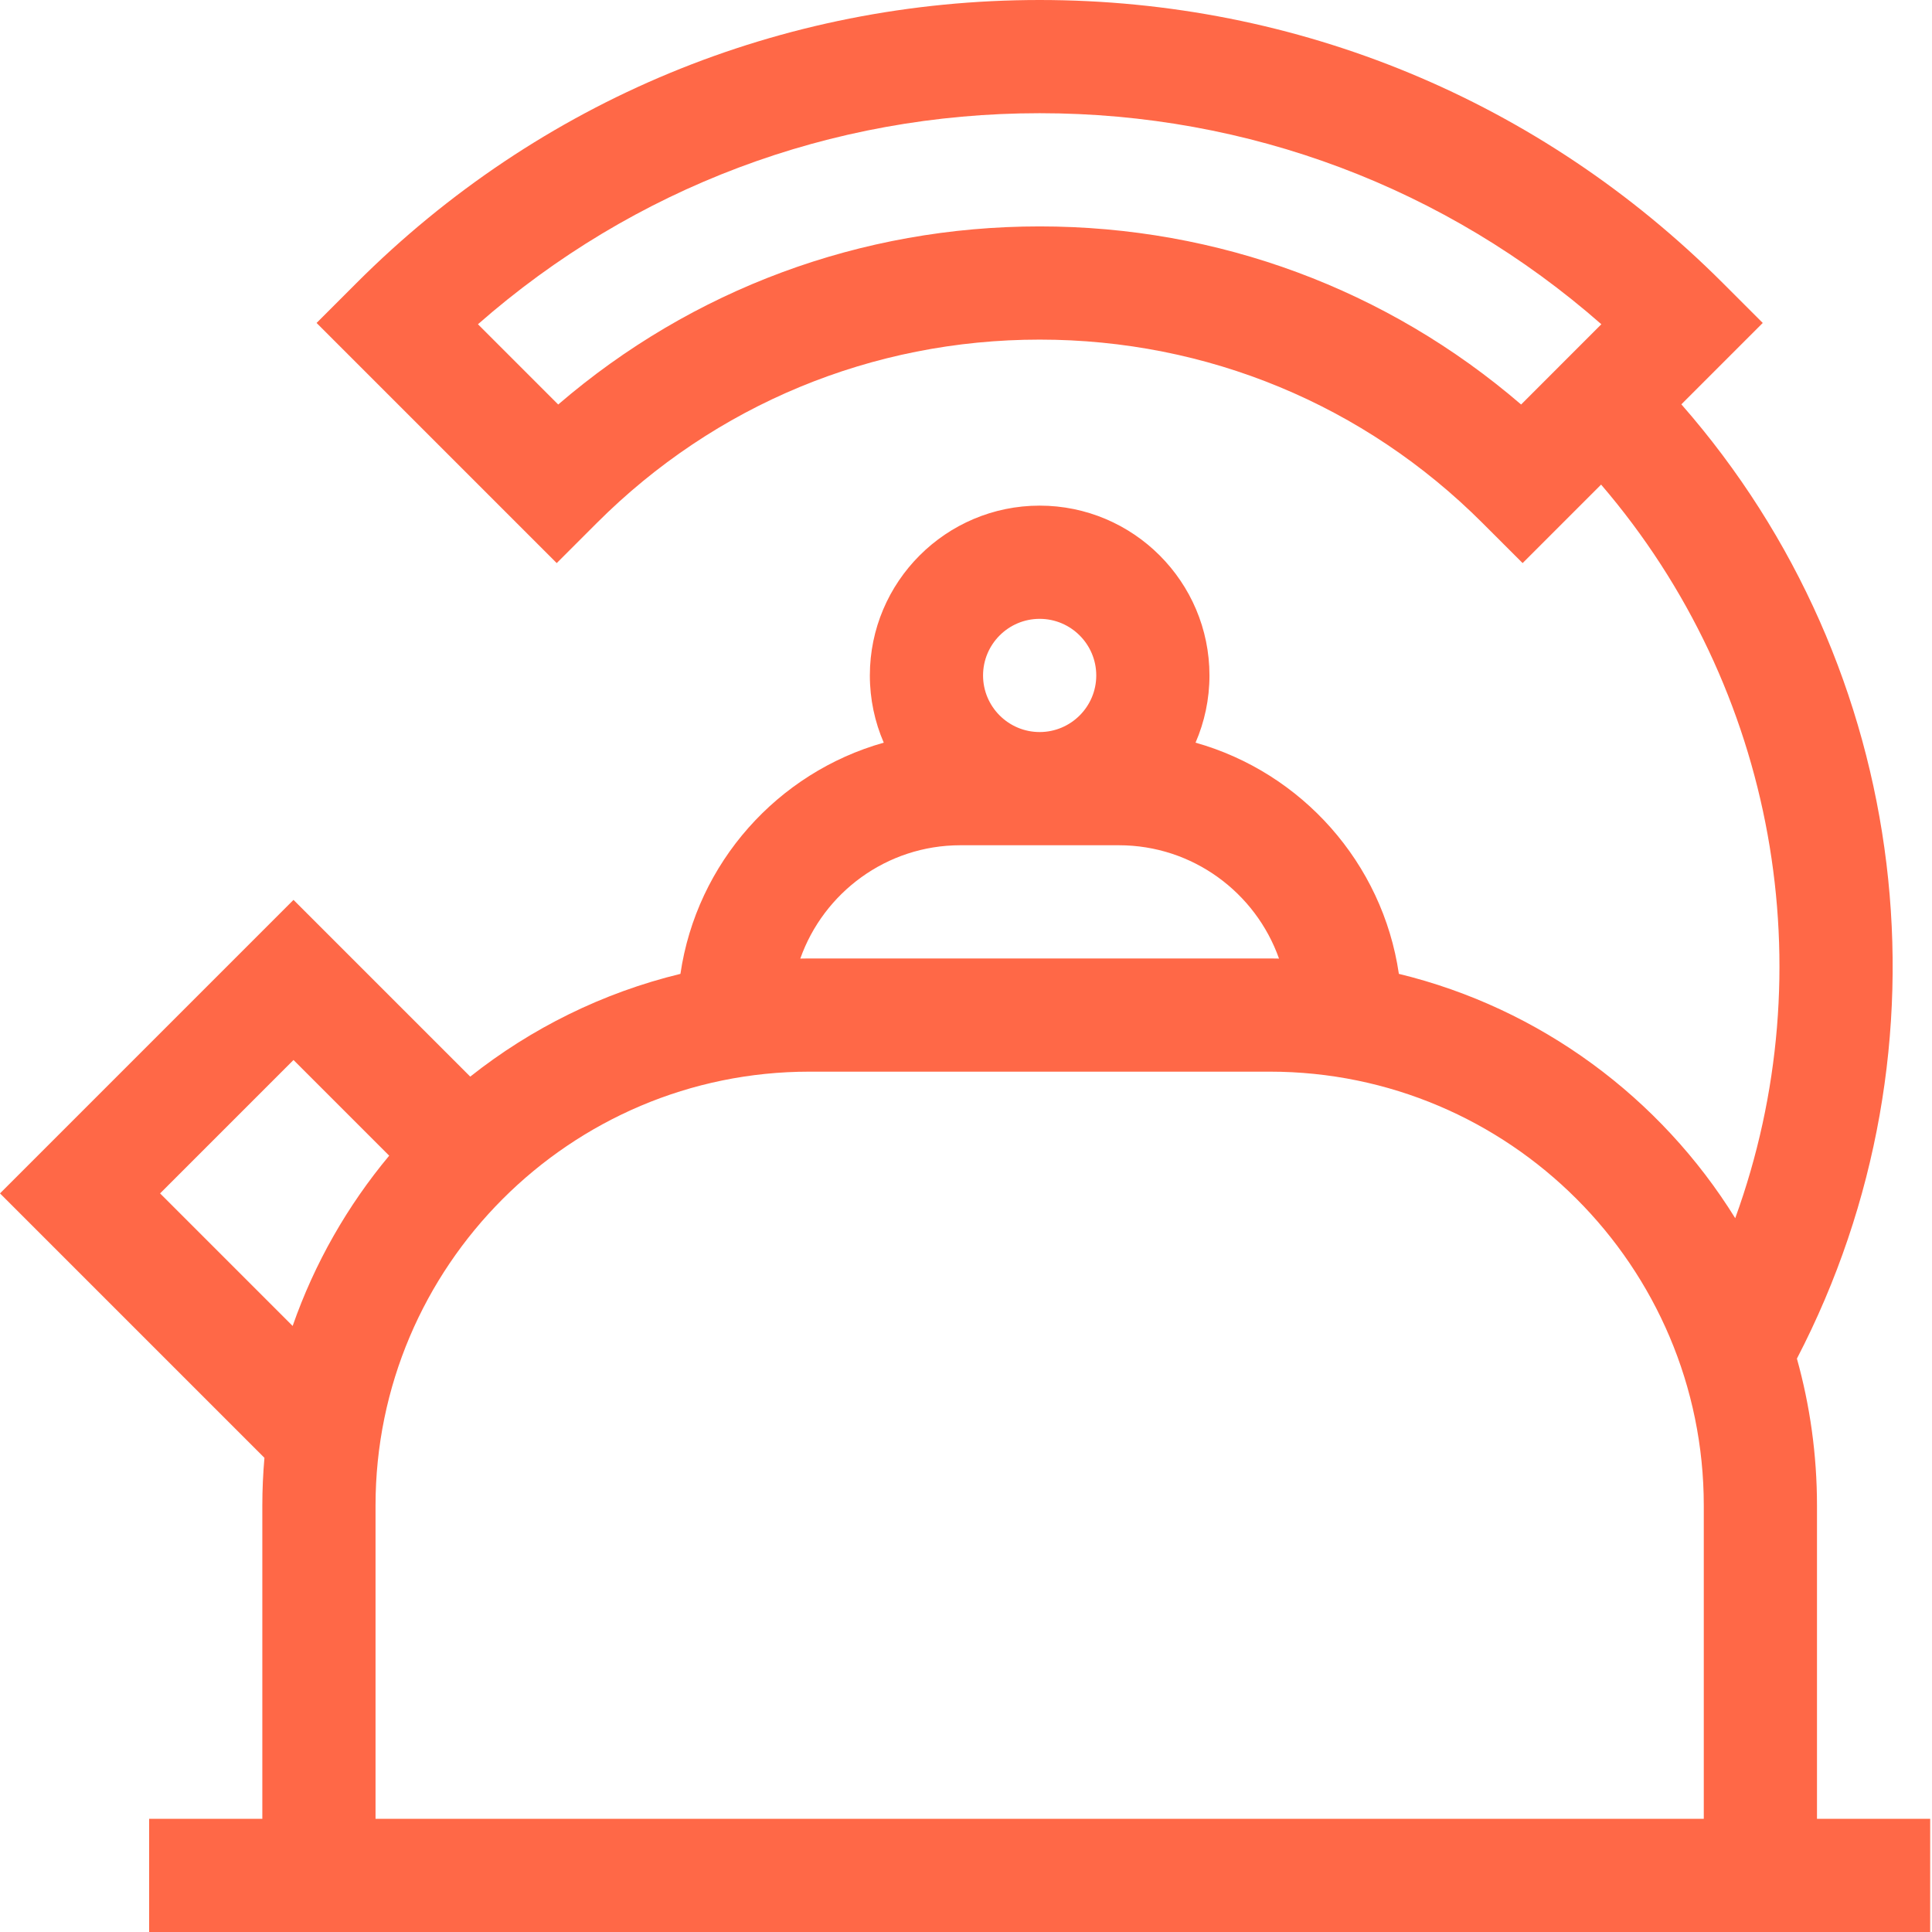 <?xml version="1.0" encoding="utf-8"?>
<!-- Generator: Adobe Illustrator 16.0.3, SVG Export Plug-In . SVG Version: 6.00 Build 0)  -->
<!DOCTYPE svg PUBLIC "-//W3C//DTD SVG 1.1//EN" "http://www.w3.org/Graphics/SVG/1.1/DTD/svg11.dtd">
<svg version="1.1" id="Capa_1" xmlns="http://www.w3.org/2000/svg" xmlns:xlink="http://www.w3.org/1999/xlink" x="0px" y="0px"
	 width="512px" height="512px" viewBox="0 0 512 512" enable-background="new 0 0 512 512" xml:space="preserve">
<path fill="#FF6847" d="M481.52,482v-83c0-13.488-1.859-26.555-5.32-38.953c42.875-82.516,30.598-183.031-30.621-252.895
	l21.566-21.566L456.539,74.98C408.188,26.629,343.899,0,275.52,0S142.852,26.629,94.5,74.98L83.895,85.586l63.641,63.641
	l10.605-10.605C189.492,107.266,231.18,90,275.52,90s86.027,17.266,117.379,48.621l10.609,10.605l20.801-20.801
	c46.367,54.012,59.465,128.563,35.543,194.41c-19.797-31.938-51.637-55.652-89.137-64.75c-4.309-29.43-25.773-53.348-53.883-61.27
	c2.367-5.465,3.688-11.488,3.688-17.816c0-24.813-20.188-45-45-45s-45,20.188-45,45c0,6.328,1.32,12.352,3.684,17.816
	c-28.105,7.922-49.57,31.836-53.883,61.27c-20.633,5.008-39.559,14.434-55.703,27.23L77.781,238.48L0,316.262l70.078,70.078
	c-0.363,4.172-0.559,8.395-0.559,12.66v83h-30v30h472v-30H481.52z M403.11,107.199C367.606,76.656,322.84,60,275.52,60
	s-92.082,16.656-127.59,47.199l-21.266-21.27C167.879,49.754,220.18,30,275.52,30c55.344,0,107.645,19.754,148.855,55.93
	L403.11,107.199z M275.52,164c8.27,0,15,6.73,15,15s-6.73,15-15,15s-15-6.73-15-15S267.246,164,275.52,164z M254.52,224h42
	c19.566,0,36.246,12.555,42.43,30.031c-0.809-0.012-1.617-0.031-2.43-0.031h-122c-0.813,0-1.621,0.016-2.43,0.031
	C218.274,236.555,234.953,224,254.52,224z M42.426,316.262l35.355-35.355l25.359,25.359c-11.055,13.254-19.789,28.508-25.586,45.125
	L42.426,316.262z M99.52,399c0-63.41,51.59-115,115-115h122c63.41,0,115,51.59,115,115v83h-352V399z"/>
</svg>
